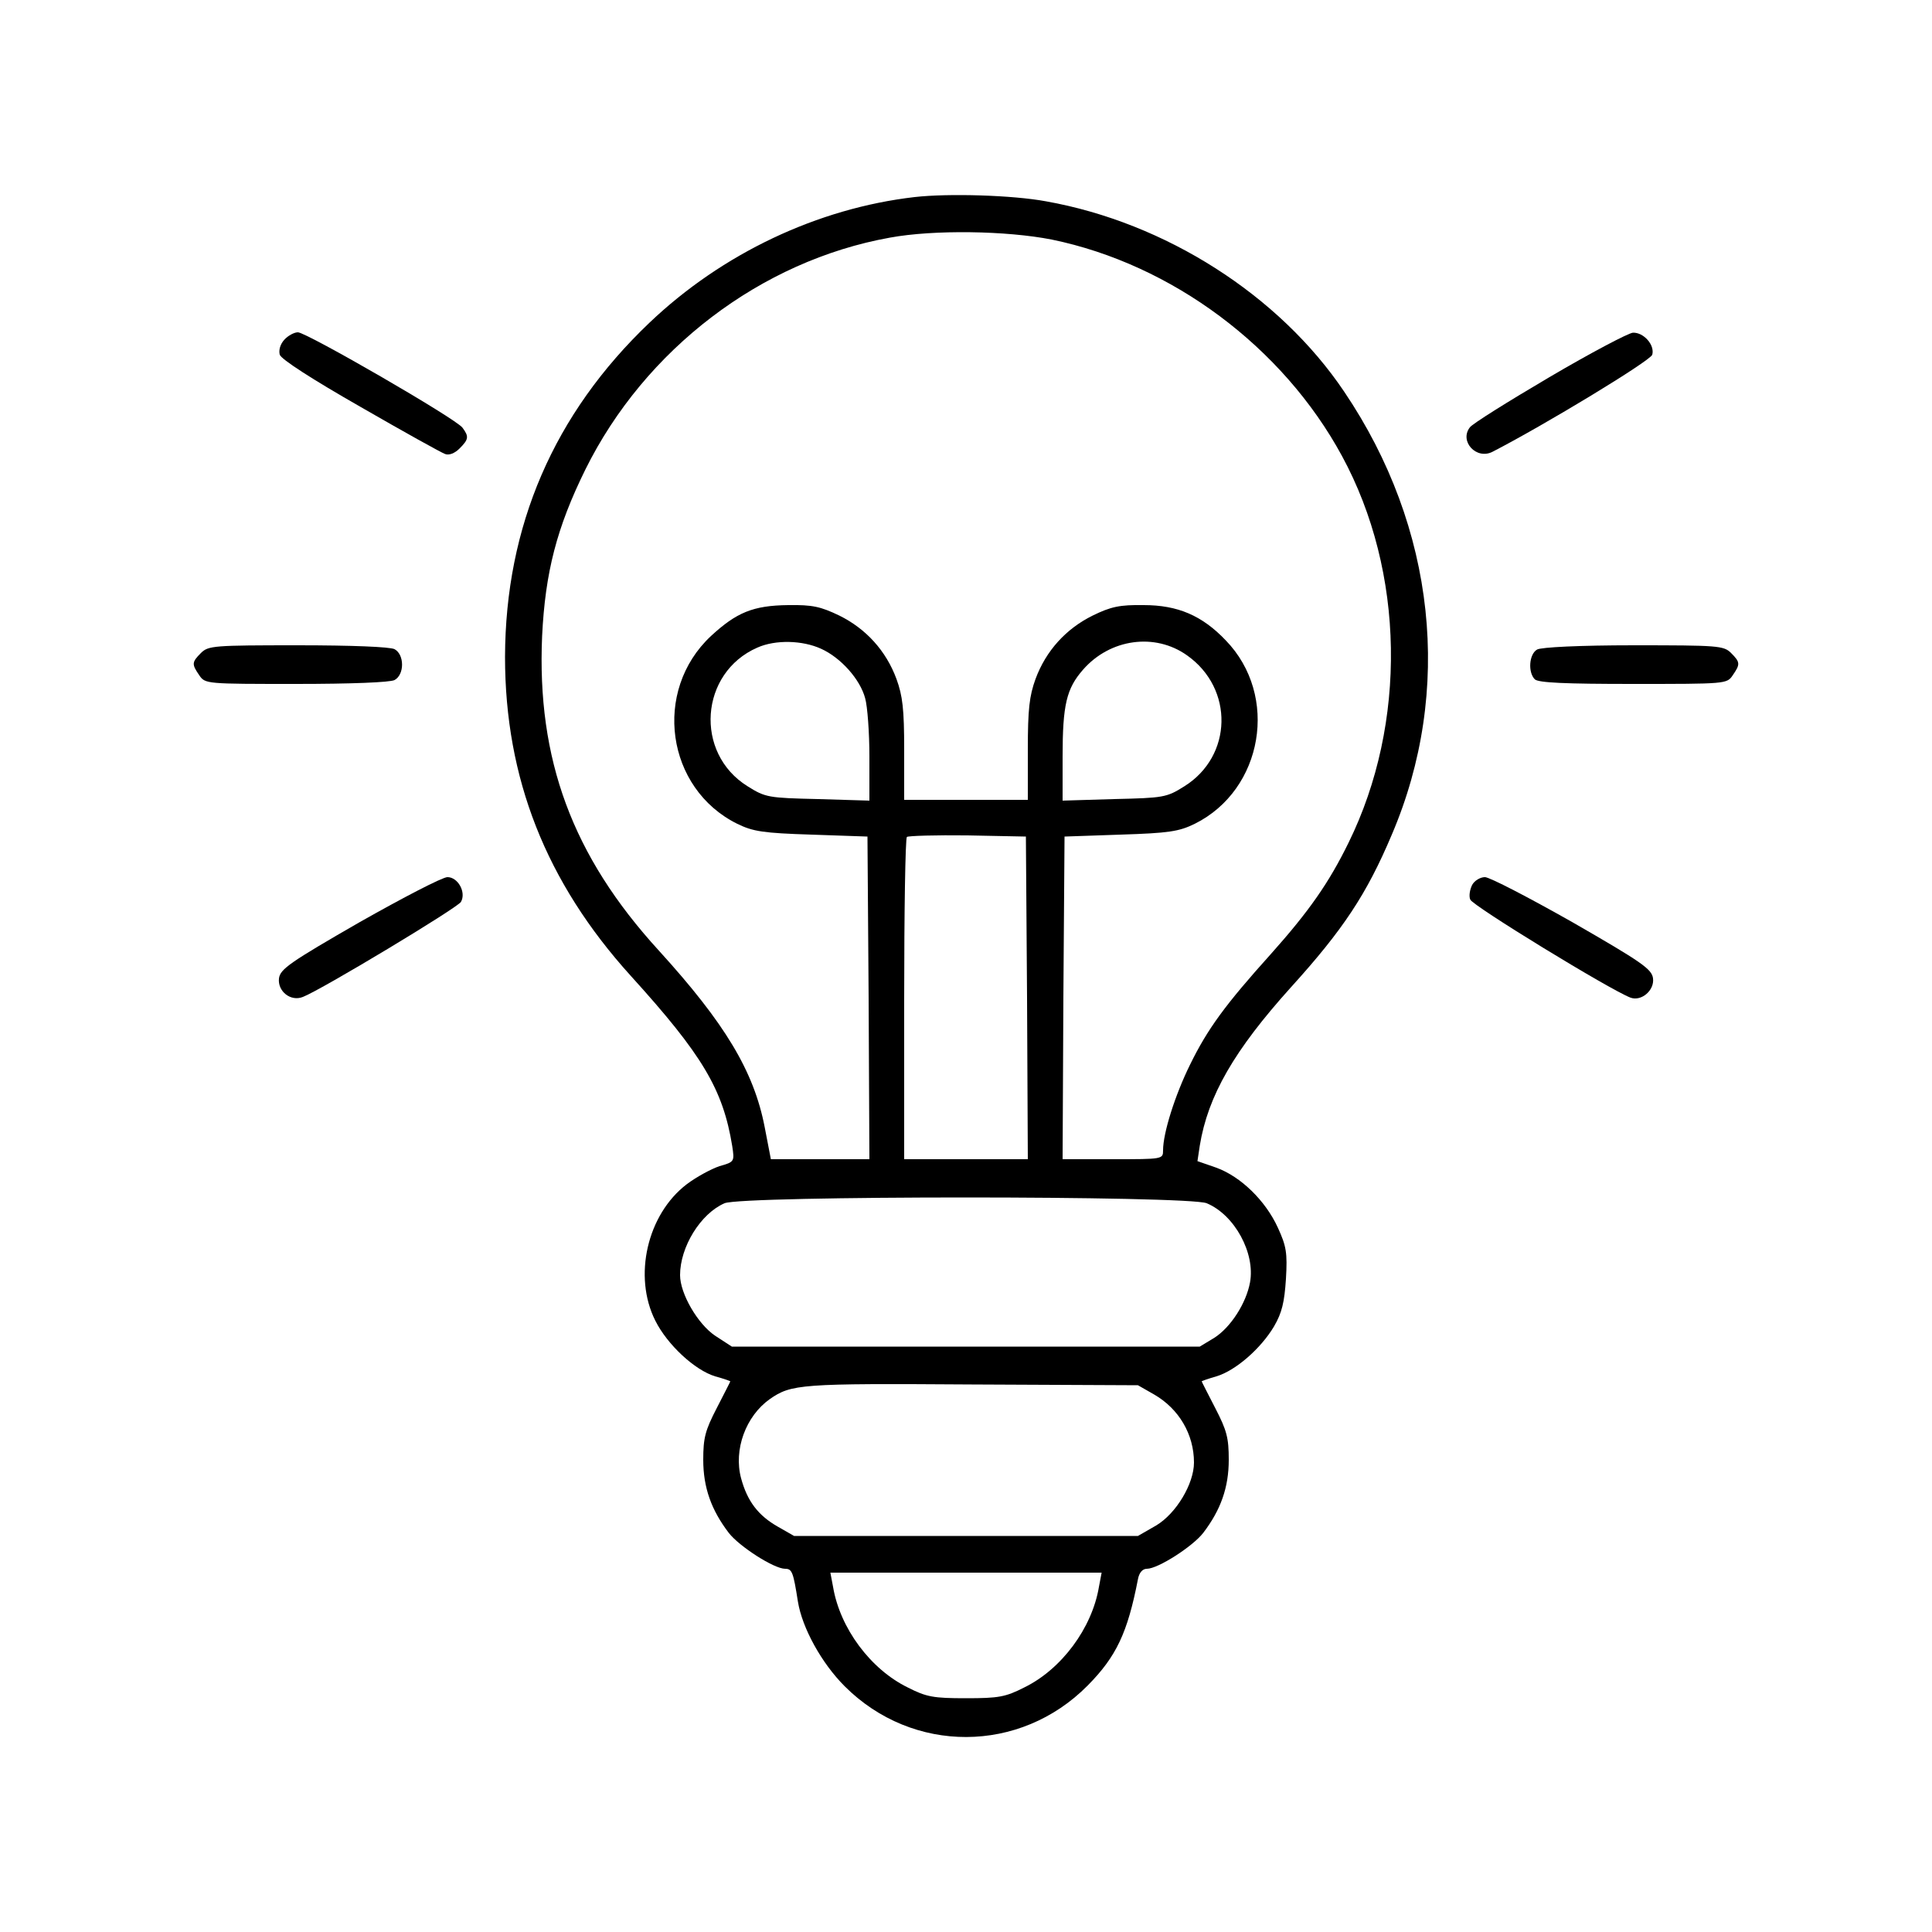 <?xml version="1.0" standalone="no"?>
<!DOCTYPE svg PUBLIC "-//W3C//DTD SVG 20010904//EN"
 "http://www.w3.org/TR/2001/REC-SVG-20010904/DTD/svg10.dtd">
<svg version="1.0" xmlns="http://www.w3.org/2000/svg"
 width="40pt" height="40pt" viewBox="0 0 500 500"
 preserveAspectRatio="xMidYMid meet">

<g transform="translate(0,500) scale(0.1,-0.1)"
fill="#000000" stroke="none">
<path d="M2367 4490 c-251 -29 -498 -146 -686 -325 -248 -236 -373 -527 -374
-865 0 -314 106 -583 325 -825 186 -205 239 -294 263 -441 6 -40 6 -41 -33
-52 -21 -7 -60 -28 -85 -47 -102 -78 -139 -238 -81 -353 31 -62 102 -128 155
-144 22 -6 39 -12 39 -13 0 -1 -16 -32 -35 -69 -30 -58 -35 -77 -35 -134 0
-72 21 -130 66 -189 27 -35 117 -93 146 -93 18 0 21 -9 33 -85 11 -68 61 -159
121 -219 176 -176 454 -175 629 2 74 75 103 136 130 275 3 17 12 27 23 27 29
0 119 58 146 93 45 59 66 117 66 189 0 57 -5 76 -35 134 -19 37 -35 68 -35 69
0 1 17 7 38 13 50 15 115 72 149 129 21 36 27 63 31 123 4 68 1 85 -21 133
-32 70 -96 132 -159 155 l-49 17 6 40 c21 129 89 247 236 410 135 149 196 241
261 395 159 372 114 795 -123 1146 -168 250 -463 438 -772 493 -86 16 -252 21
-340 11z m355 -110 c311 -64 598 -278 751 -560 163 -300 169 -692 17 -1001
-51 -104 -102 -177 -201 -288 -118 -131 -164 -194 -209 -286 -39 -79 -70 -177
-70 -222 0 -23 -1 -23 -130 -23 l-130 0 2 418 3 417 145 5 c125 4 151 8 192
28 177 88 219 332 80 475 -61 64 -124 91 -212 91 -62 1 -85 -4 -132 -27 -69
-34 -121 -91 -148 -164 -16 -44 -20 -78 -20 -183 l0 -130 -160 0 -160 0 0 130
c0 105 -4 139 -20 183 -27 73 -79 130 -148 164 -48 23 -69 28 -132 27 -91 -1
-134 -19 -200 -80 -152 -142 -116 -395 68 -486 41 -20 67 -24 192 -28 l145 -5
3 -417 2 -418 -127 0 -128 0 -16 83 c-28 145 -103 269 -274 457 -224 245 -316
495 -302 814 8 165 38 281 112 431 154 311 454 540 788 600 114 21 302 18 419
-5z m-597 -1059 c51 -23 101 -79 114 -128 6 -21 11 -89 11 -151 l0 -114 -133
4 c-128 3 -136 4 -182 33 -139 86 -124 294 25 359 47 21 117 19 165 -3z m947
-17 c122 -86 118 -261 -7 -339 -46 -29 -54 -30 -182 -33 l-133 -4 0 114 c0
134 10 176 53 225 70 80 186 96 269 37z m-414 -886 l2 -418 -160 0 -160 0 0
413 c0 228 3 417 7 421 4 3 75 5 157 4 l151 -3 3 -417z m465 -532 c72 -30 126
-129 112 -205 -10 -54 -50 -116 -92 -143 l-38 -23 -606 0 -605 0 -43 28 c-45
30 -91 109 -91 157 0 73 53 159 115 186 45 20 1201 20 1248 0z m-136 -495 c64
-37 103 -103 103 -176 0 -55 -46 -132 -98 -163 l-47 -27 -445 0 -445 0 -42 24
c-51 29 -79 66 -95 125 -20 74 12 161 74 205 56 39 79 41 523 38 l430 -2 42
-24z m-143 -498 c-18 -107 -97 -213 -193 -260 -49 -25 -67 -28 -151 -28 -84 0
-102 3 -151 28 -96 47 -175 153 -193 260 l-7 37 351 0 351 0 -7 -37z"/>
<path d="M736 4121 c-11 -12 -15 -27 -12 -39 4 -12 83 -63 209 -135 111 -64
210 -119 219 -122 10 -4 25 2 37 14 24 24 25 31 8 54 -16 23 -404 247 -426
247 -10 0 -26 -9 -35 -19z"/>
<path d="M4010 4024 c-107 -63 -200 -121 -206 -130 -28 -36 17 -85 59 -63 134
69 408 235 413 251 7 25 -22 58 -50 57 -12 -1 -109 -52 -216 -115z"/>
<path d="M520 3310 c-24 -24 -24 -29 -4 -58 15 -22 19 -22 250 -22 143 0 243
4 255 10 26 14 26 66 0 80 -12 6 -110 10 -250 10 -218 0 -232 -1 -251 -20z"/>
<path d="M3978 3319 c-21 -12 -24 -59 -6 -77 9 -9 79 -12 254 -12 240 0 243 0
258 22 20 29 20 34 -4 58 -19 19 -33 20 -252 20 -140 0 -240 -5 -250 -11z"/>
<path d="M930 2613 c-179 -103 -205 -121 -208 -145 -4 -33 30 -61 62 -48 47
18 401 231 409 246 14 25 -8 64 -35 64 -13 0 -115 -53 -228 -117z"/>
<path d="M3810 2710 c-6 -12 -9 -29 -5 -38 4 -15 362 -234 415 -254 28 -10 62
19 58 50 -3 24 -29 42 -208 145 -113 64 -215 117 -227 117 -12 0 -27 -9 -33
-20z"/>
</g>
</svg>
